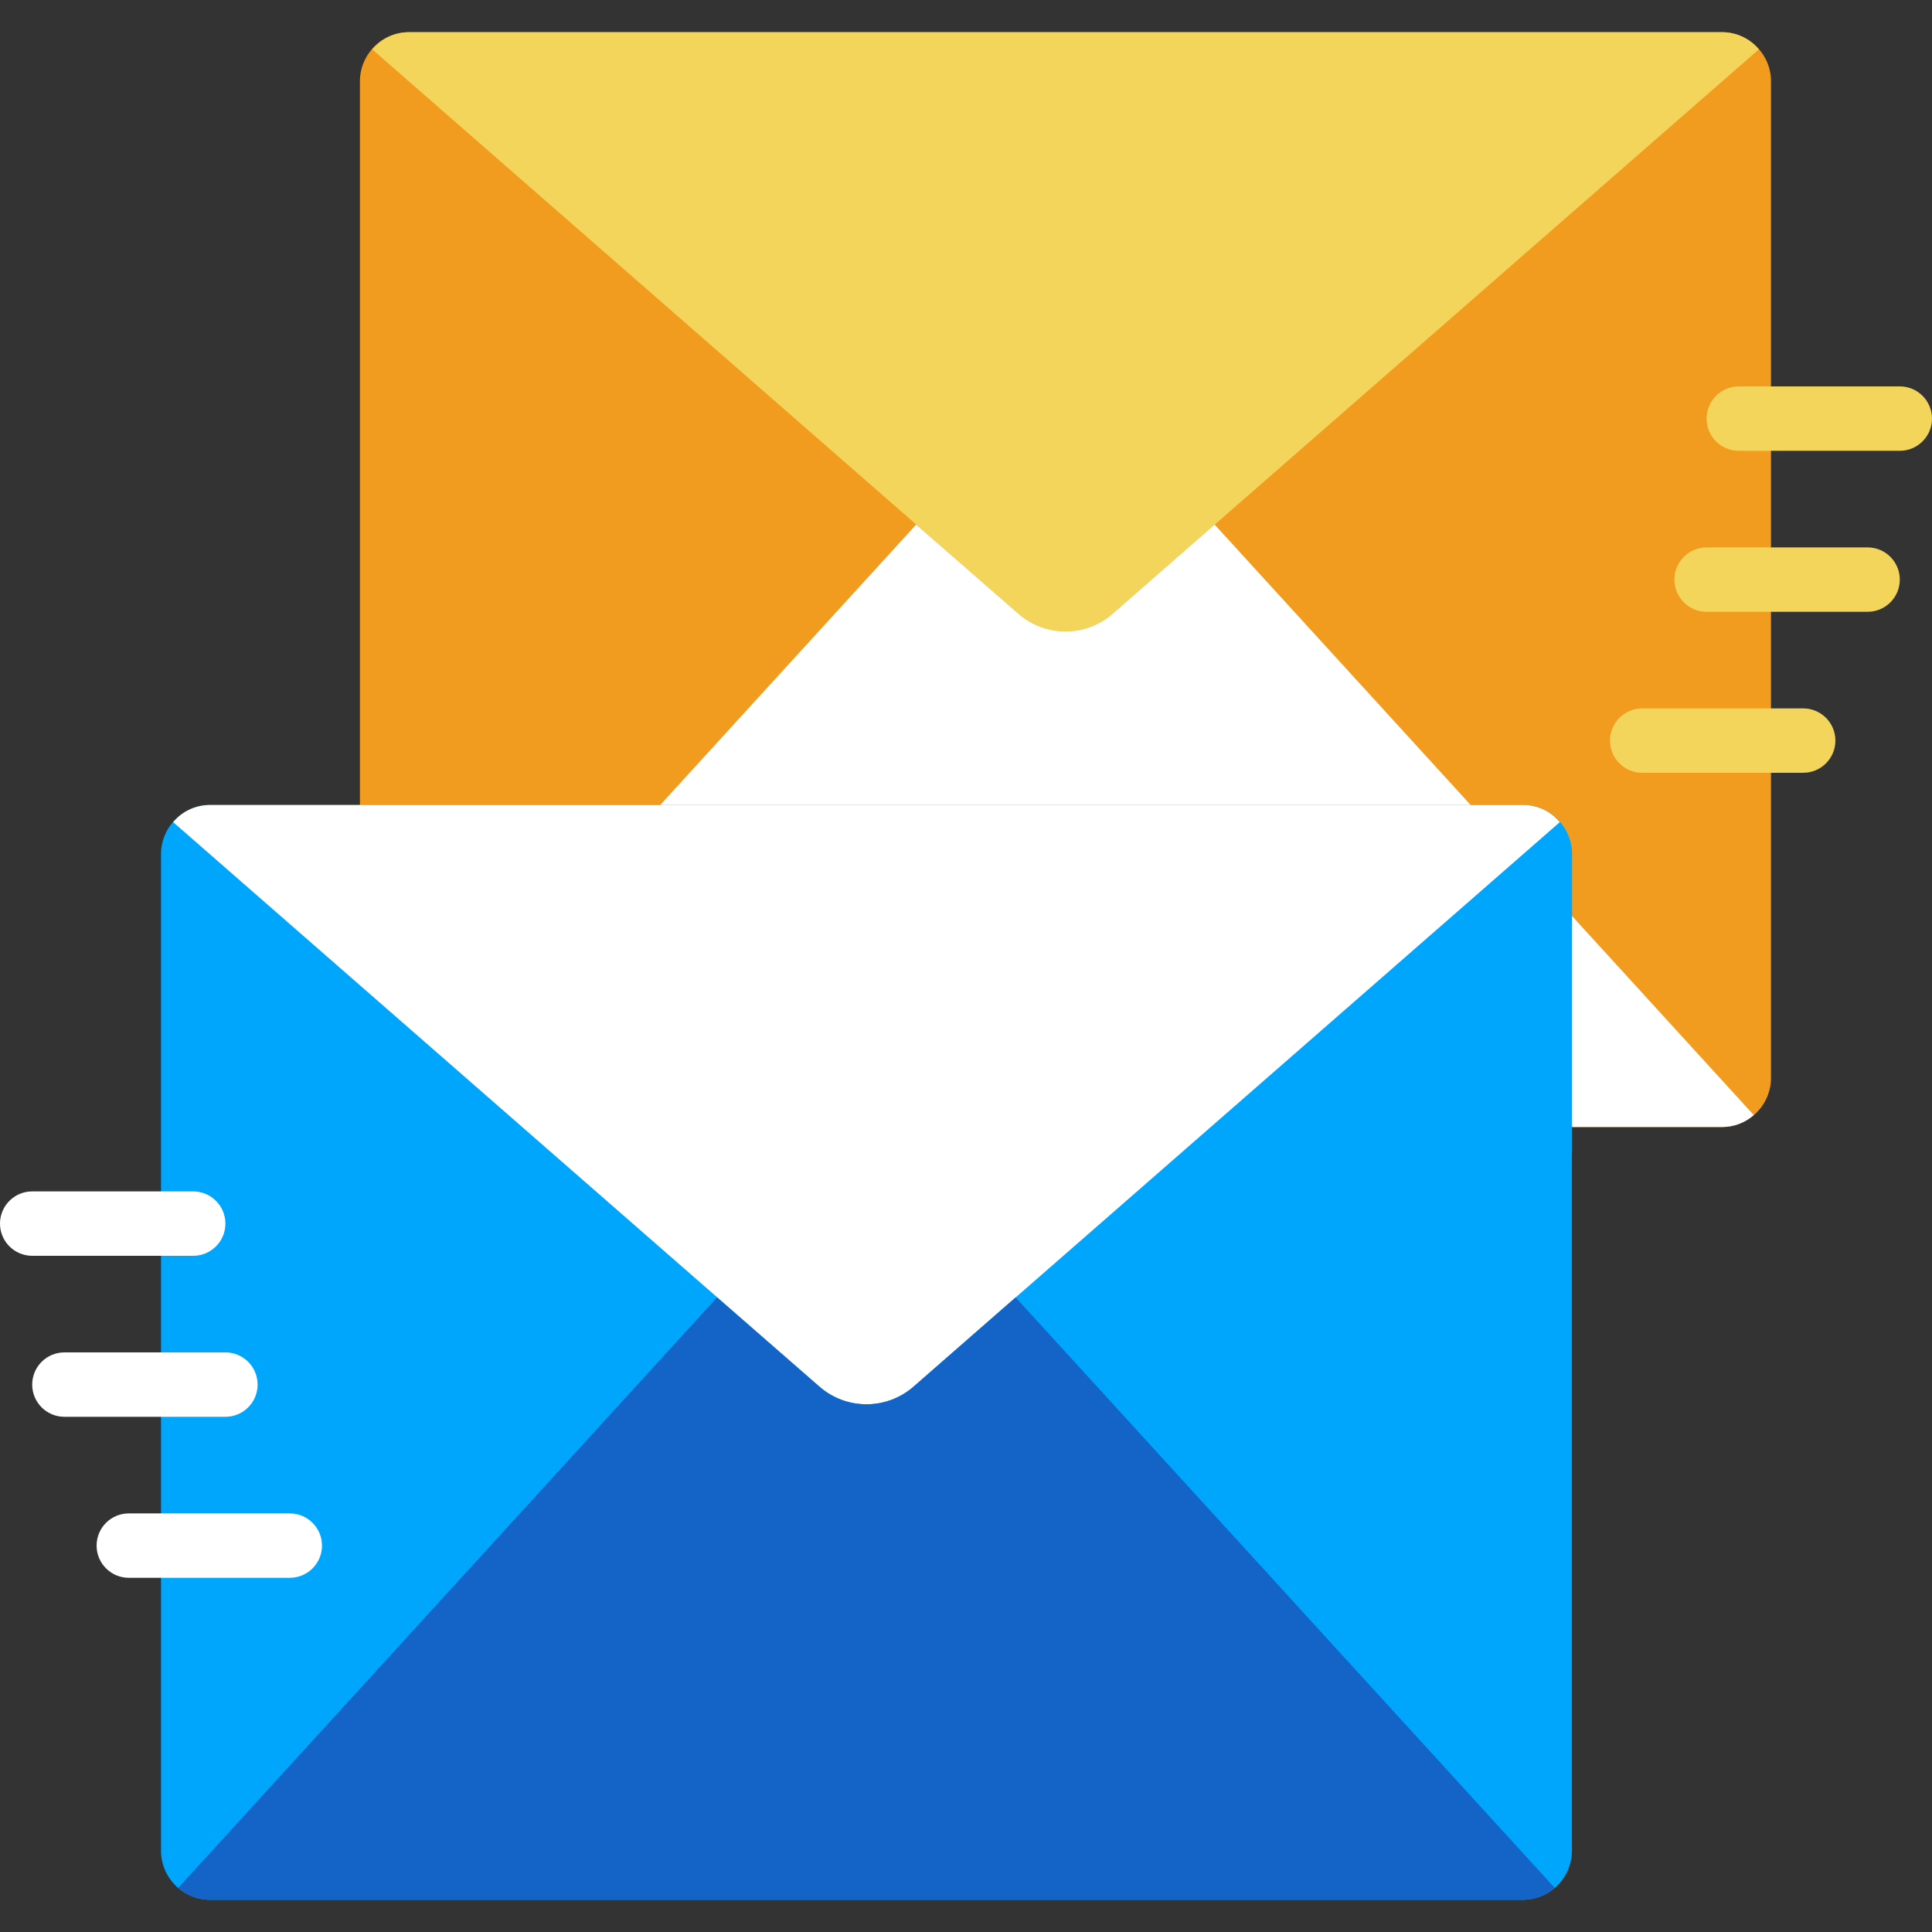 <?xml version="1.0" encoding="iso-8859-1"?>
<!-- Generator: Adobe Illustrator 19.0.0, SVG Export Plug-In . SVG Version: 6.00 Build 0)  -->
<svg version="1.1" id="Capa_1" xmlns="http://www.w3.org/2000/svg" xmlns:xlink="http://www.w3.org/1999/xlink" x="0px" y="0px"
	 viewBox="0 0 512 512" style="enable-background:new 0 0 512 512;" xml:space="preserve">
<rect x="0" y="0" width="512" height="512" fill="#333333" stroke="none"/>
<g>
	<path style="fill:#F29C1F;" d="M469.333,100.847v184.636c0.039,3.458-1.298,6.79-3.716,9.263s-5.719,3.883-9.178,3.921h-348.16
		c-3.458-0.038-6.76-1.449-9.178-3.921c-2.418-2.473-3.755-5.804-3.716-9.263V21.717c-0.039-3.464,1.303-6.801,3.728-9.275
		c2.425-2.474,5.736-3.88,9.2-3.909h348.16c7.188,0.098,12.94,5.996,12.86,13.184V100.847z"/>
	<path style="fill:#F3D55B;" d="M466.108,13.082l-171.29,149.615c-7.134,6.204-17.749,6.204-24.883,0L98.645,13.082
		c2.392-2.871,5.932-4.536,9.668-4.548h348.16C460.198,8.556,463.724,10.22,466.108,13.082z"/>
	<path style="fill:#ffffff;" d="M464.759,295.501c-2.295,2.034-5.254,3.159-8.32,3.166h-348.16c-3.066-0.007-6.025-1.132-8.32-3.166
		L242.79,139.025l27.145,23.671c7.134,6.204,17.749,6.204,24.883,0l27.076-23.671L464.759,295.501z"/>
	<path style="fill:#00a6fb;" d="M416.58,305.647v184.636c0.039,3.458-1.298,6.79-3.716,9.263c-2.418,2.473-5.719,3.883-9.178,3.921
		H55.561c-3.458-0.038-6.76-1.449-9.178-3.921c-2.418-2.473-3.755-5.804-3.716-9.263V226.517c-0.039-3.458,1.298-6.79,3.716-9.263
		c2.418-2.473,5.719-3.883,9.178-3.921h348.16c3.458,0.038,6.76,1.449,9.178,3.921c2.418,2.473,3.755,5.804,3.716,9.263v79.13
		H416.58z"/>
	<path style="fill:#ffffff;" d="M413.355,217.882l-171.29,149.615c-7.134,6.204-17.749,6.204-24.883,0L45.892,217.882
		c2.392-2.871,5.932-4.536,9.668-4.548h348.16C407.445,213.356,410.97,215.02,413.355,217.882z"/>
	<path style="fill:#1464C8;" d="M412.006,500.301c-2.295,2.034-5.254,3.159-8.32,3.166H55.561c-3.066-0.007-6.025-1.132-8.32-3.166
		l142.797-156.476l27.145,23.672c7.134,6.204,17.749,6.204,24.883,0l27.076-23.672L412.006,500.301z"/>
	<g>
		<path style="fill:#ffffff;" d="M76.8,401.067H34.133c-4.713,0-8.533,3.821-8.533,8.533c0,4.713,3.821,8.533,8.533,8.533H76.8
			c4.713,0,8.533-3.821,8.533-8.533C85.333,404.887,81.513,401.067,76.8,401.067z"/>
		<path style="fill:#ffffff;" d="M51.2,332.8c4.713,0,8.533-3.82,8.533-8.533s-3.821-8.533-8.533-8.533H8.533
			c-4.713,0-8.533,3.821-8.533,8.533s3.821,8.533,8.533,8.533H51.2z"/>
		<path style="fill:#ffffff;" d="M68.267,366.933c0-4.713-3.821-8.533-8.533-8.533H17.067c-4.713,0-8.533,3.82-8.533,8.533
			s3.821,8.533,8.533,8.533h42.667C64.446,375.467,68.267,371.646,68.267,366.933z"/>
	</g>
	<g>
		<path style="fill:#F3D55B;" d="M477.867,187.733H435.2c-4.713,0-8.533,3.821-8.533,8.533s3.82,8.533,8.533,8.533h42.667
			c4.713,0,8.533-3.821,8.533-8.533S482.58,187.733,477.867,187.733z"/>
		<path style="fill:#F3D55B;" d="M503.467,102.4H460.8c-4.713,0-8.533,3.821-8.533,8.533c0,4.713,3.82,8.533,8.533,8.533h42.667
			c4.713,0,8.533-3.821,8.533-8.533C512,106.221,508.18,102.4,503.467,102.4z"/>
		<path style="fill:#F3D55B;" d="M494.933,145.067h-42.667c-4.713,0-8.533,3.82-8.533,8.533s3.82,8.533,8.533,8.533h42.667
			c4.713,0,8.533-3.821,8.533-8.533S499.646,145.067,494.933,145.067z"/>
	</g>
</g>
<g>
</g>
<g>
</g>
<g>
</g>
<g>
</g>
<g>
</g>
<g>
</g>
<g>
</g>
<g>
</g>
<g>
</g>
<g>
</g>
<g>
</g>
<g>
</g>
<g>
</g>
<g>
</g>
<g>
</g>
</svg>
